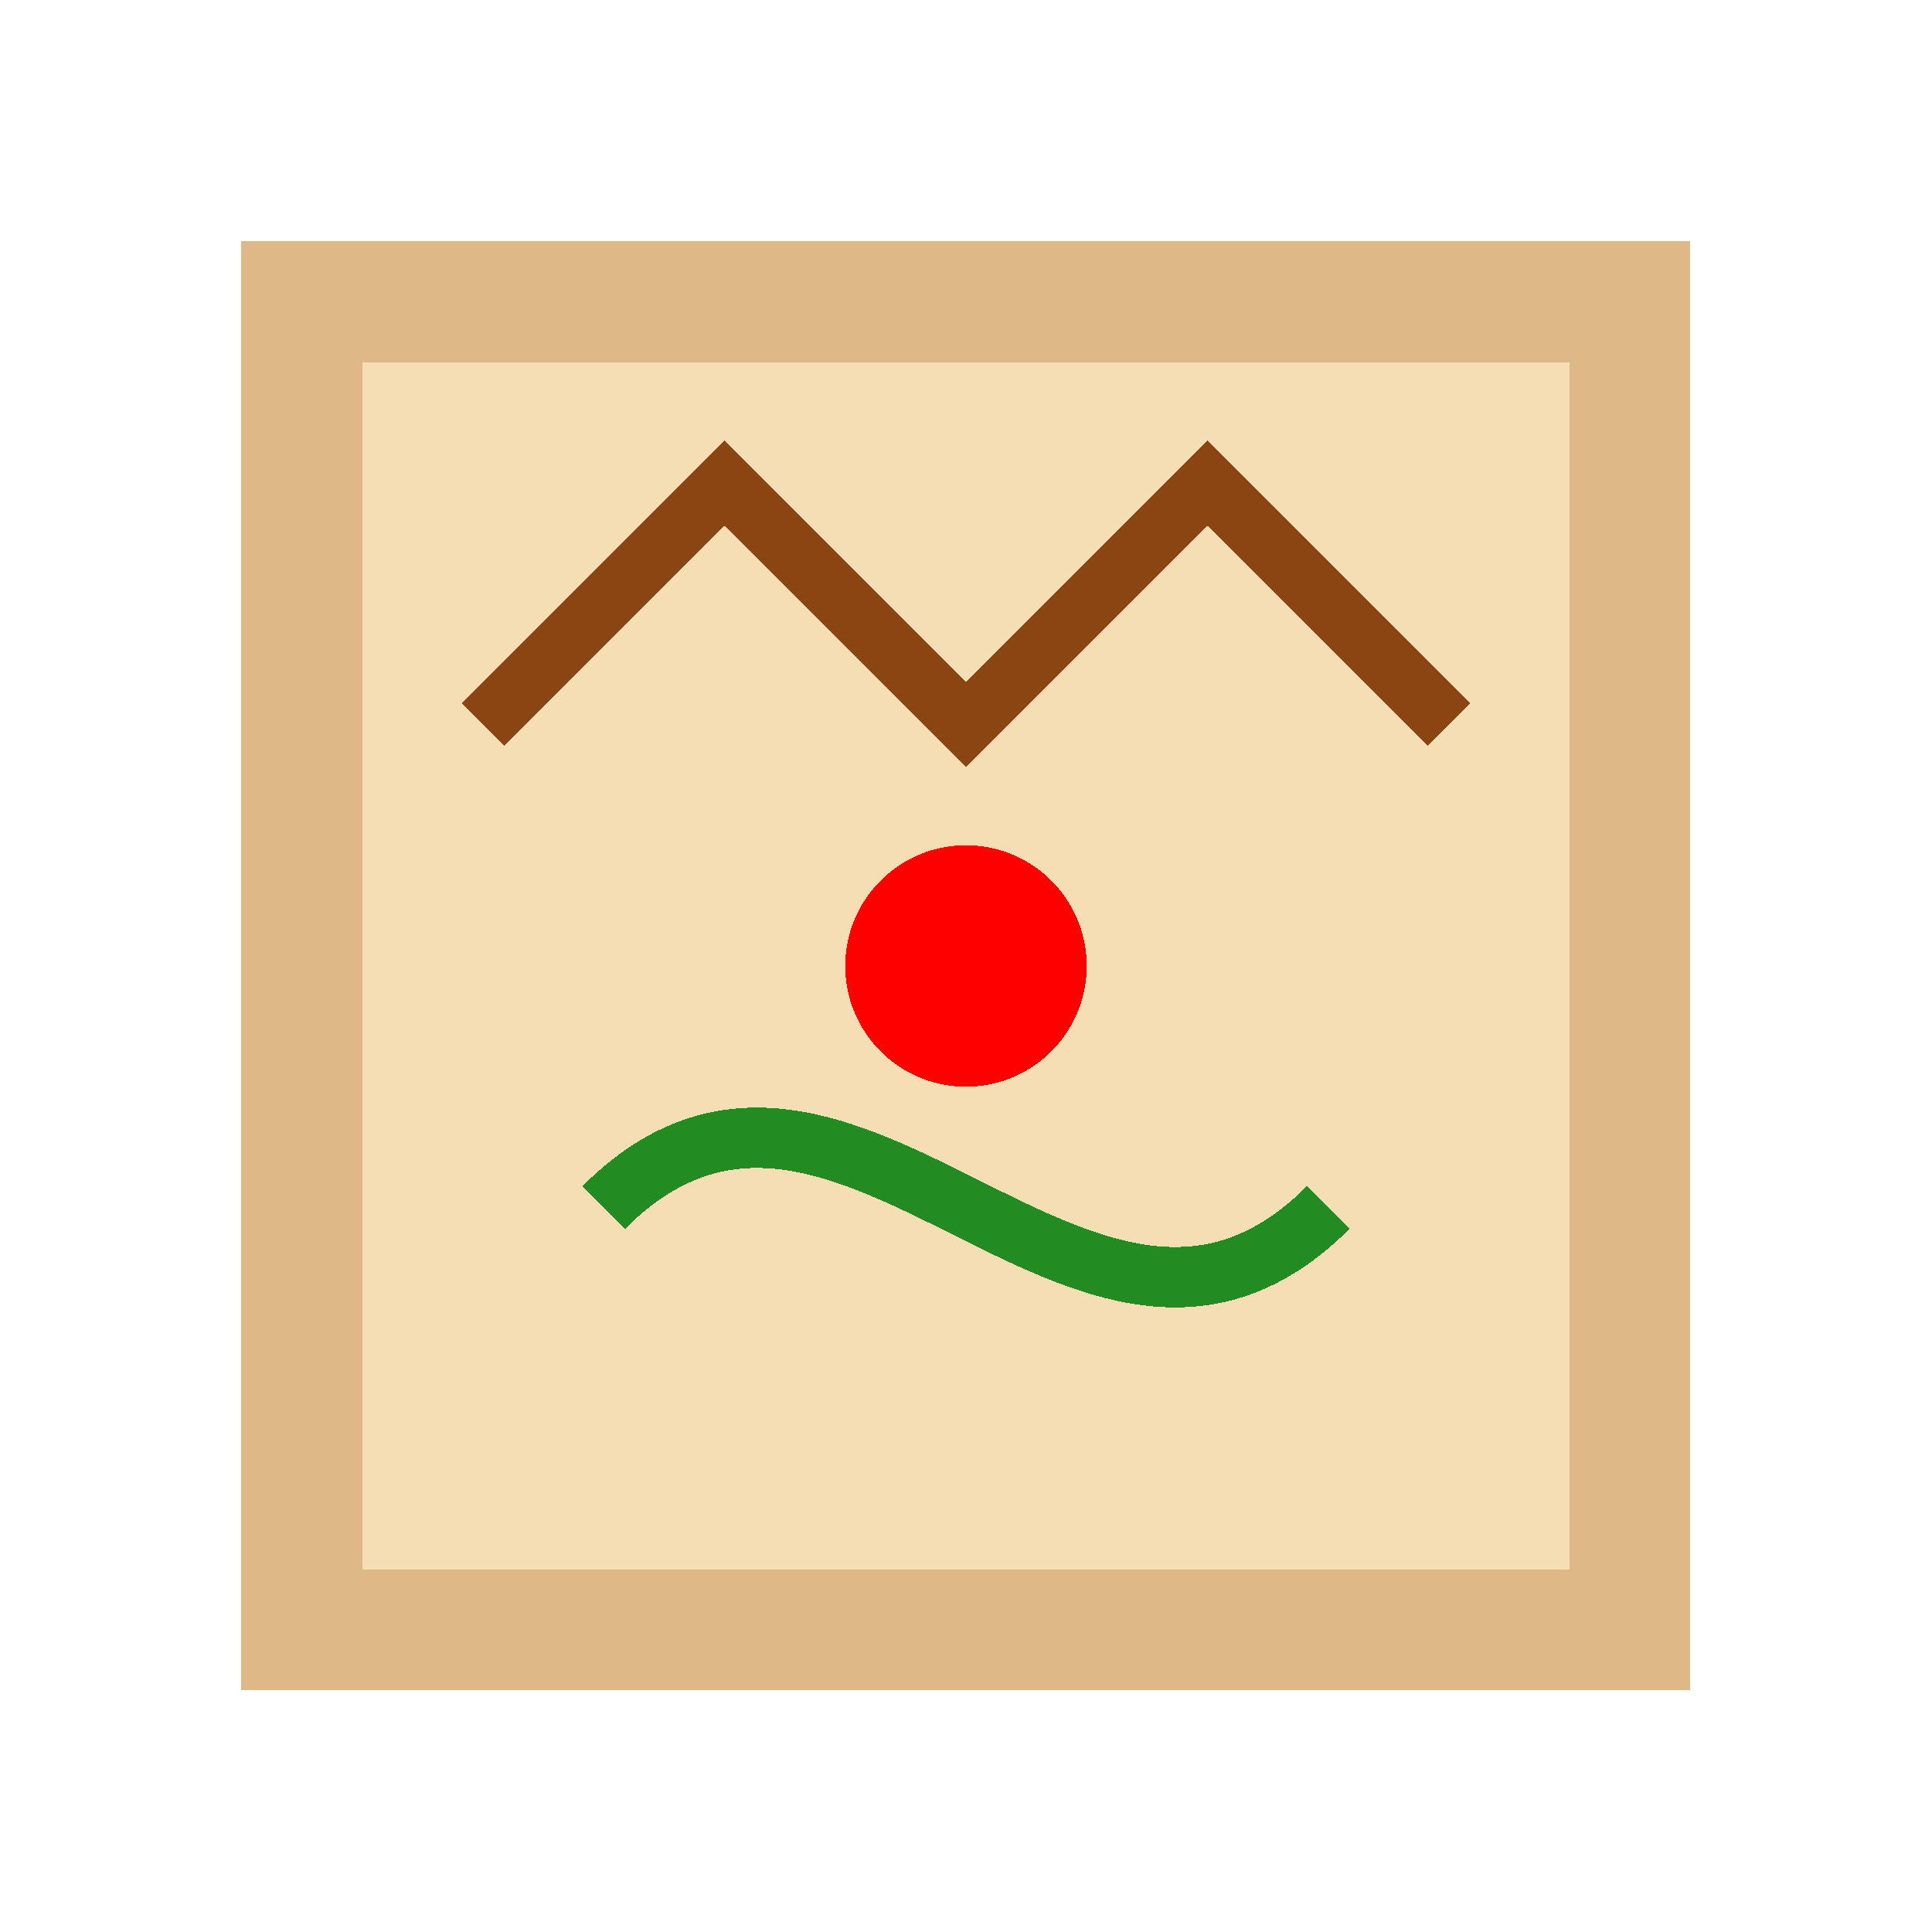 <svg width="64" height="64" viewBox="0 0 32 32" xmlns="http://www.w3.org/2000/svg">
    <style>
        .pixel { shape-rendering: crispEdges; }
    </style>
    <!-- Map Background -->
    <rect class="pixel" x="4" y="4" width="24" height="24" fill="#F5DEB3"/>
    <!-- Map Edges -->
    <rect class="pixel" x="4" y="4" width="24" height="2" fill="#DEB887"/>
    <rect class="pixel" x="4" y="26" width="24" height="2" fill="#DEB887"/>
    <rect class="pixel" x="4" y="4" width="2" height="24" fill="#DEB887"/>
    <rect class="pixel" x="26" y="4" width="2" height="24" fill="#DEB887"/>
    <!-- Map Details -->
    <path class="pixel" d="M8 12 L12 8 L16 12 L20 8 L24 12" stroke="#8B4513" fill="none"/>
    <circle class="pixel" cx="16" cy="16" r="2" fill="#FF0000"/>
    <path class="pixel" d="M10 20 C14 16, 18 24, 22 20" stroke="#228B22" fill="none"/>
</svg> 